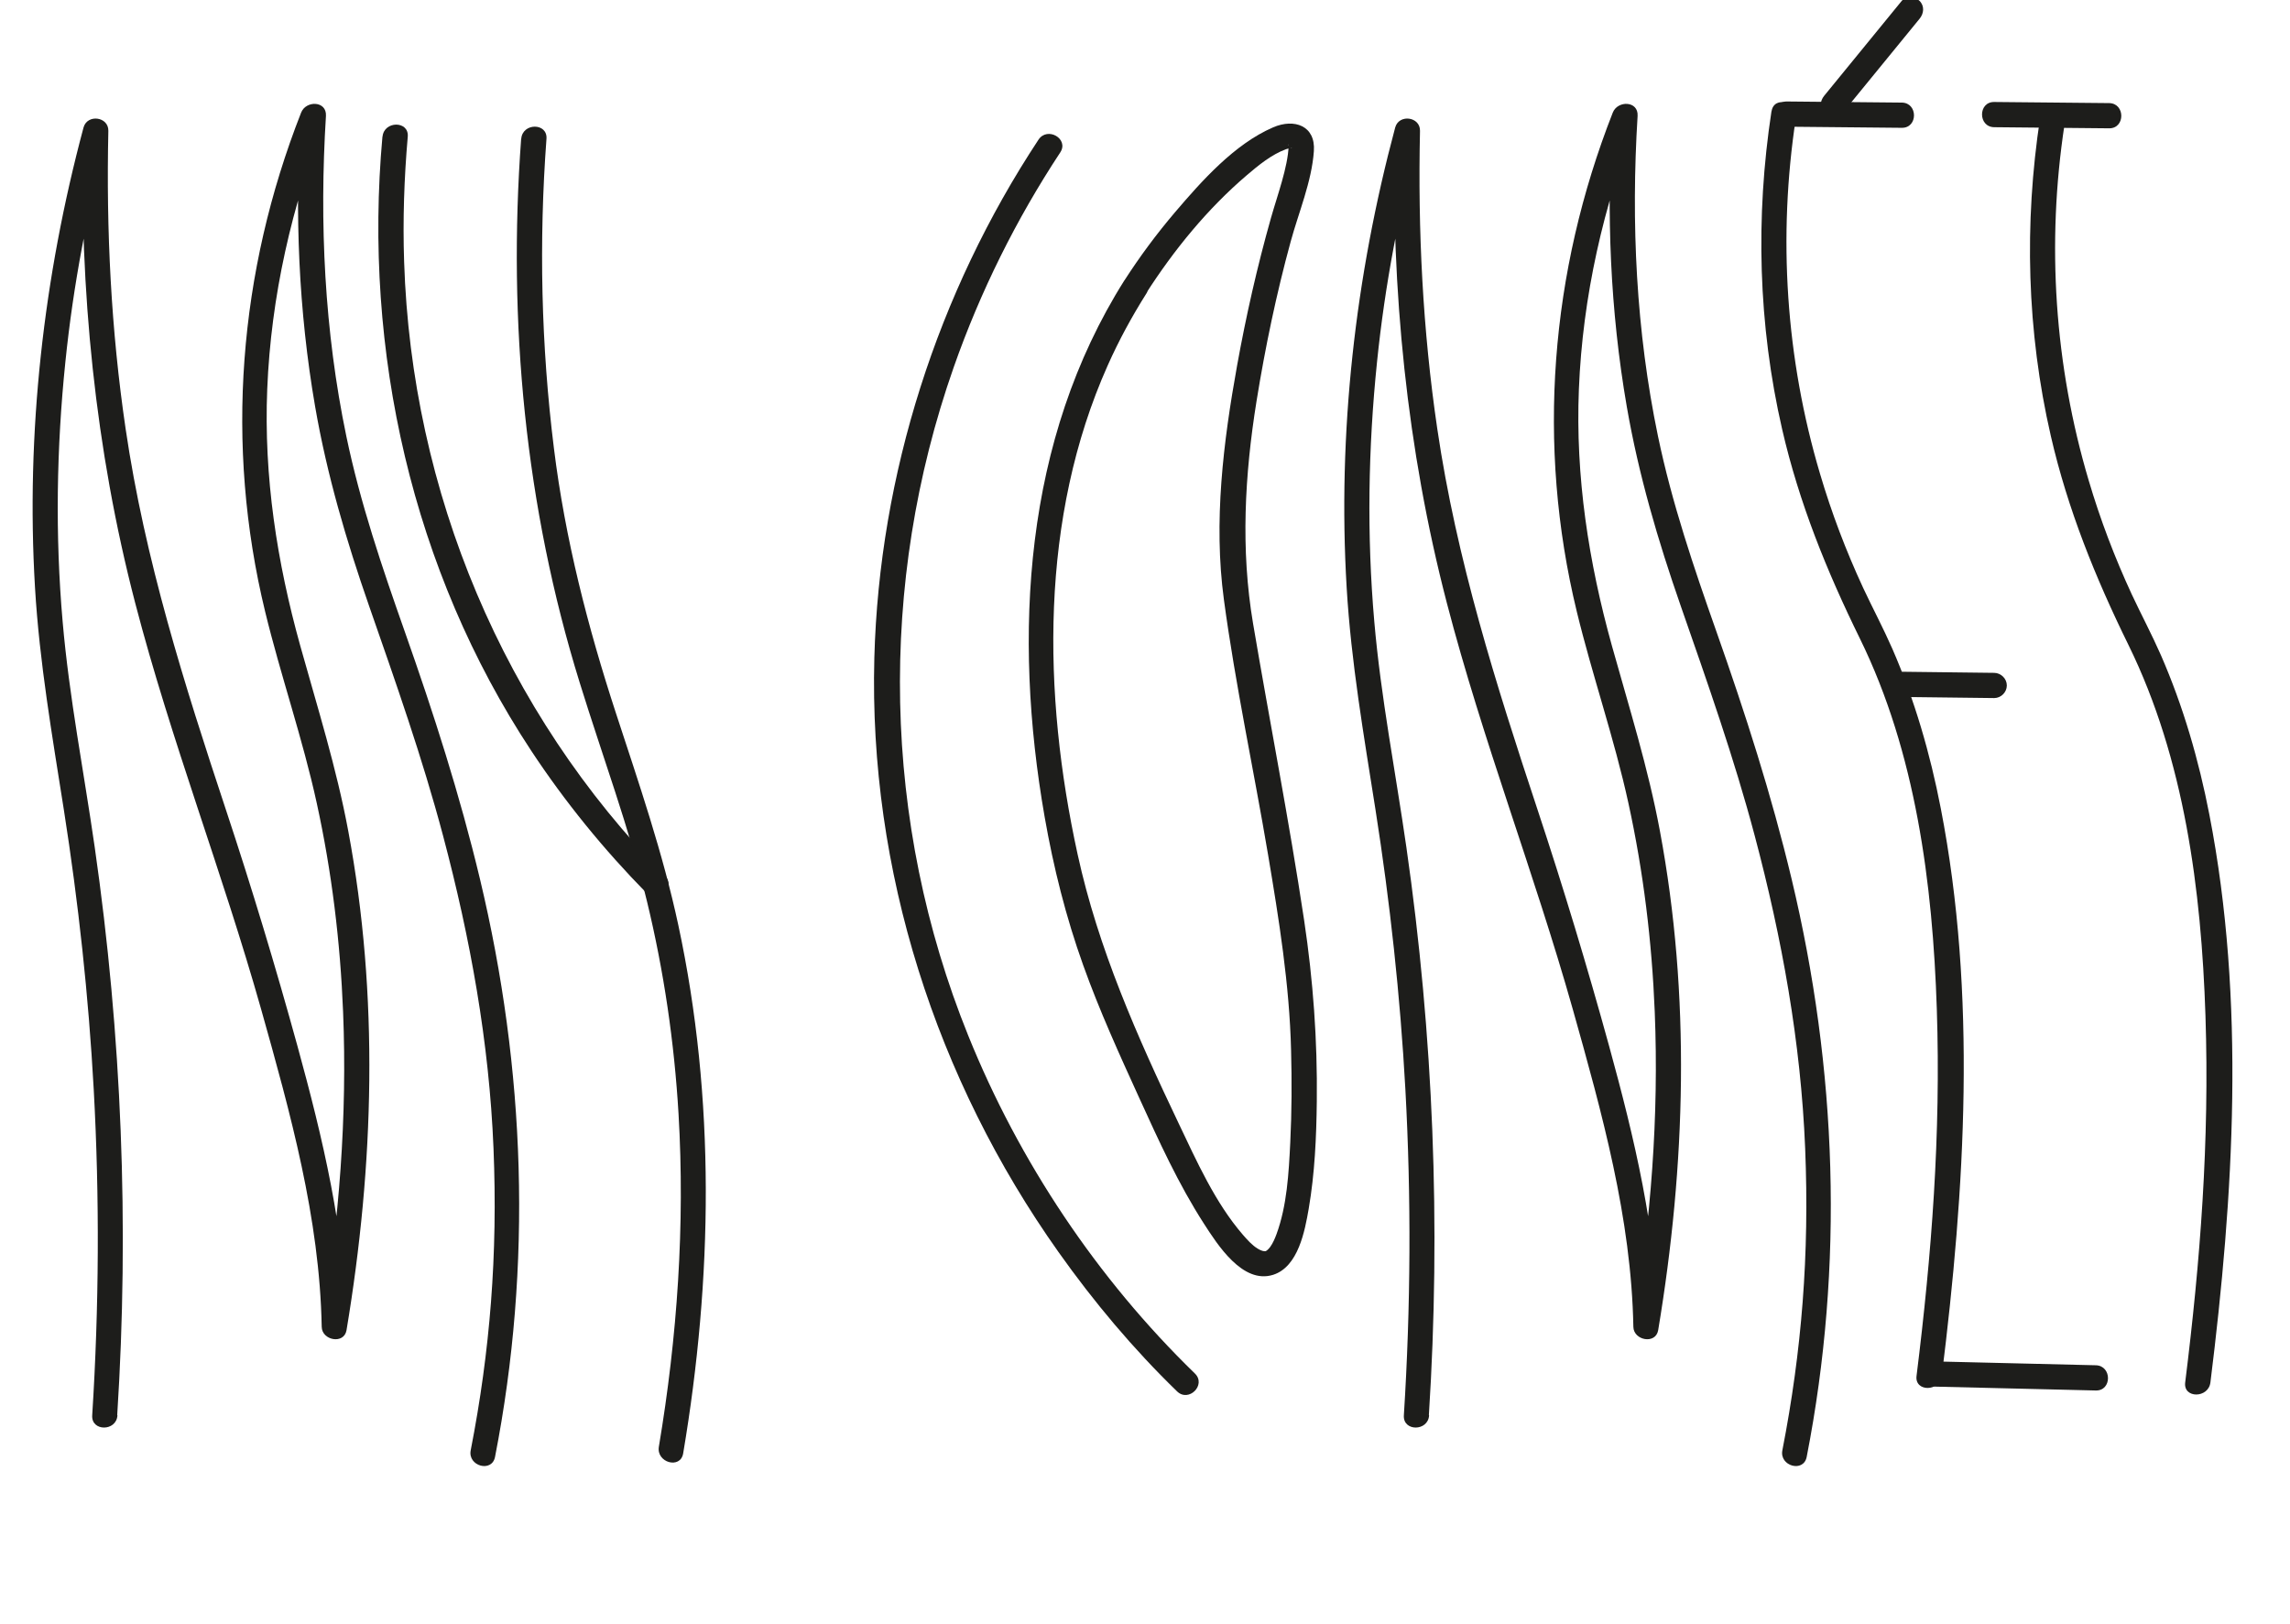 <?xml version="1.0" encoding="UTF-8"?>
<!-- Generated by Pixelmator Pro 3.2.3 -->
<svg width="227" height="161" viewBox="0 0 227 161" xmlns="http://www.w3.org/2000/svg" xmlns:xlink="http://www.w3.org/1999/xlink">
    <path id="Path" fill="#1d1d1b" stroke="none" d="M 11.62 140.27 C 12.82 121.49 12.07 102.62 9.39 83.99 C 8.32 76.54 6.86 69.13 6.21 61.63 C 5.46 53.07 5.6 44.42 6.48 35.88 C 7.26 28.25 8.7 20.69 10.69 13.28 L 8.23 12.95 C 7.87 28.69 9.43 44.51 13.4 59.77 C 16.94 73.37 22.06 86.51 25.88 100.03 C 28.78 110.33 31.69 120.76 31.89 131.53 C 31.91 132.88 34.11 133.3 34.35 131.86 C 37.08 115.5 37.58 98.72 34.52 82.37 C 33.36 76.14 31.47 70.13 29.77 64.04 C 27.45 55.71 26.14 47.25 26.49 38.58 C 26.86 29.4 28.92 20.36 32.27 11.82 L 29.81 11.49 C 29.21 21.12 29.59 30.8 31.24 40.32 C 32.41 47.07 34.33 53.59 36.58 60.05 C 39.21 67.6 41.87 75.12 43.92 82.85 C 46.62 93.01 48.49 103.31 48.92 113.84 C 49.35 124.37 48.58 133.92 46.66 143.77 C 46.35 145.34 48.76 146.01 49.07 144.43 C 52.79 125.4 52.08 105.98 47.58 87.15 C 45.59 78.82 42.98 70.7 40.13 62.63 C 37.88 56.25 35.71 49.87 34.33 43.24 C 32.16 32.81 31.65 22.11 32.31 11.49 C 32.4 9.98 30.33 9.94 29.85 11.16 C 23.65 26.95 22.27 44.1 26.28 60.62 C 27.83 67 30 73.2 31.4 79.62 C 32.89 86.43 33.73 93.36 34.01 100.32 C 34.43 110.66 33.62 121.02 31.92 131.22 L 34.38 131.55 C 34.21 122.06 31.99 112.82 29.49 103.71 C 27.32 95.83 24.96 88.01 22.39 80.26 C 18.27 67.83 14.36 55.49 12.45 42.49 C 11.01 32.73 10.52 22.84 10.74 12.97 C 10.77 11.56 8.65 11.28 8.28 12.64 C 4.31 27.45 2.56 42.92 3.47 58.25 C 3.91 65.66 5.18 72.96 6.33 80.28 C 7.77 89.46 8.78 98.7 9.29 107.98 C 9.88 118.75 9.82 129.55 9.14 140.31 C 9.04 141.92 11.54 141.91 11.64 140.31 L 11.64 140.31 Z"/>
    <path id="path1" fill="#1d1d1b" stroke="none" d="M 37.91 13.54 C 35.99 34.79 40.85 56.52 52.65 74.41 C 56 79.49 59.87 84.24 64.14 88.58 C 65.27 89.73 67.04 87.96 65.91 86.81 C 49.89 70.53 40.8 48.73 40.06 25.95 C 39.92 21.81 40.06 17.67 40.42 13.55 C 40.56 11.95 38.06 11.96 37.92 13.55 L 37.92 13.55 Z"/>
    <path id="path2" fill="#1d1d1b" stroke="none" d="M 51.66 13.76 C 50.32 31.92 52.06 50.25 57.46 67.66 C 59.7 74.9 62.35 82 64.14 89.38 C 65.81 96.28 66.84 103.32 67.26 110.41 C 67.91 121.44 67.14 132.53 65.31 143.42 C 65.05 144.99 67.45 145.67 67.72 144.08 C 70.64 126.75 70.94 108.95 67.24 91.71 C 65.71 84.57 63.34 77.68 61.07 70.74 C 58.26 62.15 56.02 53.43 54.91 44.45 C 53.64 34.28 53.41 23.98 54.17 13.76 C 54.29 12.15 51.79 12.16 51.67 13.76 L 51.67 13.76 Z"/>
    <path id="path3" fill="#1d1d1b" stroke="none" d="M 102.94 13.85 C 92.93 29.02 87.16 47.03 86.67 65.21 C 86.11 86.25 92.78 106.98 104.92 124.11 C 108.42 129.05 112.33 133.71 116.68 137.93 C 117.83 139.05 119.6 137.29 118.45 136.16 C 108.76 126.75 101.02 115.16 95.97 102.64 C 87.44 81.52 87 57.87 94.54 36.4 C 97.17 28.91 100.73 21.74 105.1 15.11 C 105.99 13.76 103.82 12.51 102.94 13.85 L 102.94 13.85 Z"/>
    <path id="path4" fill="#1d1d1b" stroke="none" d="M 175.6 11.03 C 174 21.52 174.28 32.21 176.66 42.56 C 178.33 49.83 181.09 56.64 184.37 63.31 C 189.91 74.61 191.58 87.59 191.99 100.03 C 192.4 112.47 191.48 124.35 189.98 136.4 C 189.78 137.99 192.28 137.98 192.48 136.4 C 194.79 117.86 195.97 98.59 192.38 80.12 C 191.33 74.7 189.79 69.38 187.58 64.31 C 186.68 62.26 185.63 60.29 184.68 58.26 C 182.99 54.61 181.56 50.85 180.42 46.99 C 177.02 35.56 176.22 23.48 178.02 11.69 C 178.26 10.12 175.85 9.44 175.61 11.03 L 175.61 11.03 Z"/>
    <path id="path5" fill="#1d1d1b" stroke="none" d="M 111.46 27.79 C 101.47 43.62 100.4 62.95 103.55 80.97 C 104.43 85.99 105.66 90.91 107.38 95.7 C 108.98 100.17 110.95 104.5 112.92 108.82 C 114.89 113.14 116.81 117.37 119.34 121.3 C 120.67 123.36 123.18 127.34 126.21 126.37 C 128.7 125.57 129.35 122 129.73 119.81 C 130.33 116.31 130.49 112.73 130.53 109.18 C 130.6 103.13 130.17 97.19 129.27 91.2 C 127.79 81.36 125.87 71.6 124.21 61.8 C 122.97 54.46 123.38 47.08 124.56 39.74 C 125.42 34.42 126.52 29.15 127.94 23.95 C 128.73 21.05 130.03 18 130.24 14.98 C 130.42 12.46 128.3 11.72 126.21 12.62 C 122.36 14.28 119.11 17.95 116.45 21.07 C 114.64 23.2 112.97 25.45 111.46 27.8 C 110.59 29.16 112.75 30.41 113.62 29.06 C 116.38 24.76 119.69 20.7 123.59 17.37 C 124.75 16.38 126.04 15.32 127.48 14.79 C 127.65 14.73 127.92 14.67 127.91 14.68 C 128.15 14.61 128.03 14.76 127.94 14.65 C 127.92 14.62 127.66 14.31 127.69 14.32 C 127.8 14.34 127.73 14.59 127.74 14.47 C 127.65 16.61 126.63 19.33 125.98 21.63 C 124.62 26.44 123.52 31.31 122.63 36.23 C 121.26 43.83 120.28 51.72 121.32 59.43 C 122.46 67.9 124.28 76.31 125.7 84.73 C 126.78 91.16 127.82 97.58 127.98 104.11 C 128.06 107.16 128.05 110.21 127.9 113.25 C 127.75 116.29 127.58 119.5 126.53 122.36 C 126.37 122.79 126.18 123.23 125.91 123.61 C 125.74 123.84 125.54 124.01 125.45 124.03 C 125.29 124.05 125.05 124.01 124.67 123.78 C 124.1 123.43 123.64 122.9 123.2 122.4 C 120.46 119.23 118.63 115.13 116.84 111.37 C 112.74 102.77 108.86 94.04 106.82 84.69 C 103.34 68.78 103.06 51.32 109.81 36.21 C 110.91 33.74 112.2 31.37 113.64 29.09 C 114.5 27.73 112.34 26.47 111.48 27.83 Z"/>
    <path id="path6" fill="#1d1d1b" stroke="none" d="M 141.64 140.27 C 142.84 121.49 142.09 102.62 139.41 83.99 C 138.34 76.54 136.88 69.13 136.23 61.63 C 135.48 53.07 135.62 44.42 136.5 35.88 C 137.28 28.25 138.72 20.69 140.71 13.28 L 138.25 12.95 C 137.89 28.69 139.45 44.51 143.42 59.77 C 146.96 73.37 152.08 86.51 155.9 100.03 C 158.8 110.33 161.71 120.76 161.91 131.53 C 161.93 132.88 164.13 133.3 164.37 131.86 C 167.1 115.5 167.6 98.72 164.54 82.37 C 163.38 76.14 161.49 70.13 159.79 64.04 C 157.47 55.71 156.16 47.25 156.51 38.58 C 156.88 29.4 158.94 20.36 162.29 11.82 L 159.83 11.49 C 159.23 21.12 159.61 30.8 161.26 40.32 C 162.43 47.07 164.35 53.59 166.6 60.05 C 169.23 67.6 171.89 75.12 173.94 82.85 C 176.64 93.01 178.51 103.31 178.94 113.84 C 179.37 124.37 178.6 133.92 176.68 143.77 C 176.37 145.34 178.78 146.01 179.09 144.43 C 182.81 125.4 182.1 105.98 177.6 87.15 C 175.61 78.82 173 70.7 170.15 62.63 C 167.9 56.25 165.73 49.87 164.35 43.24 C 162.18 32.81 161.67 22.11 162.33 11.49 C 162.42 9.98 160.35 9.94 159.87 11.16 C 153.67 26.95 152.29 44.1 156.3 60.62 C 157.85 67 160.02 73.2 161.42 79.62 C 162.91 86.43 163.75 93.36 164.03 100.32 C 164.45 110.66 163.64 121.02 161.94 131.22 L 164.4 131.55 C 164.23 122.06 162.01 112.82 159.51 103.71 C 157.34 95.83 154.98 88.01 152.41 80.26 C 148.29 67.83 144.38 55.49 142.47 42.49 C 141.03 32.73 140.54 22.84 140.76 12.97 C 140.79 11.56 138.67 11.28 138.3 12.64 C 134.33 27.45 132.58 42.92 133.49 58.25 C 133.93 65.66 135.2 72.96 136.35 80.28 C 137.79 89.46 138.8 98.7 139.31 107.98 C 139.9 118.75 139.84 129.55 139.16 140.31 C 139.06 141.92 141.56 141.91 141.66 140.31 L 141.66 140.31 Z"/>
    <path id="path7" fill="#1d1d1b" stroke="none" d="M 202.23 11.68 C 200.63 22.17 200.91 32.86 203.29 43.21 C 204.96 50.48 207.72 57.29 211 63.96 C 216.54 75.26 218.21 88.24 218.62 100.68 C 219.03 113.12 218.11 125 216.61 137.05 C 216.41 138.64 218.91 138.63 219.11 137.05 C 221.42 118.51 222.6 99.24 219.01 80.77 C 217.96 75.35 216.42 70.03 214.21 64.96 C 213.31 62.91 212.26 60.94 211.31 58.91 C 209.62 55.26 208.19 51.5 207.05 47.64 C 203.65 36.21 202.85 24.13 204.65 12.34 C 204.89 10.77 202.48 10.09 202.24 11.68 L 202.24 11.68 Z"/>
    <path id="path8" fill="#1d1d1b" stroke="none" d="M 177.13 12.56 L 188.52 12.67 C 190.13 12.69 190.13 10.19 188.52 10.17 L 177.13 10.06 C 175.52 10.04 175.52 12.54 177.13 12.56 L 177.13 12.56 Z"/>
    <path id="path9" fill="#1d1d1b" stroke="none" d="M 191.9 137.46 C 197.18 137.59 202.47 137.71 207.75 137.84 C 209.36 137.88 209.36 135.38 207.75 135.34 C 202.47 135.21 197.18 135.09 191.9 134.96 C 190.29 134.92 190.29 137.42 191.9 137.46 L 191.9 137.46 Z"/>
    <path id="path10" fill="#1d1d1b" stroke="none" d="M 188.52 69.09 L 197.68 69.2 C 198.36 69.2 198.93 68.62 198.93 67.95 C 198.93 67.28 198.36 66.71 197.68 66.7 L 188.52 66.59 C 187.84 66.59 187.27 67.17 187.27 67.84 C 187.27 68.51 187.84 69.08 188.52 69.09 L 188.52 69.09 Z"/>
    <path id="path11" fill="#1d1d1b" stroke="none" d="M 197.68 12.61 L 209.07 12.72 C 210.68 12.74 210.68 10.24 209.07 10.22 L 197.68 10.11 C 196.07 10.09 196.07 12.59 197.68 12.61 L 197.68 12.61 Z"/>
    <path id="path12" fill="#1d1d1b" stroke="none" d="M 182.6 11.26 L 190.28 1.86 C 190.71 1.34 190.79 0.6 190.28 0.09 C 189.84 -0.35 188.94 -0.44 188.51 0.09 L 180.83 9.49 C 180.4 10.01 180.32 10.75 180.83 11.26 C 181.27 11.7 182.17 11.79 182.6 11.26 L 182.6 11.26 Z"/>
</svg>
